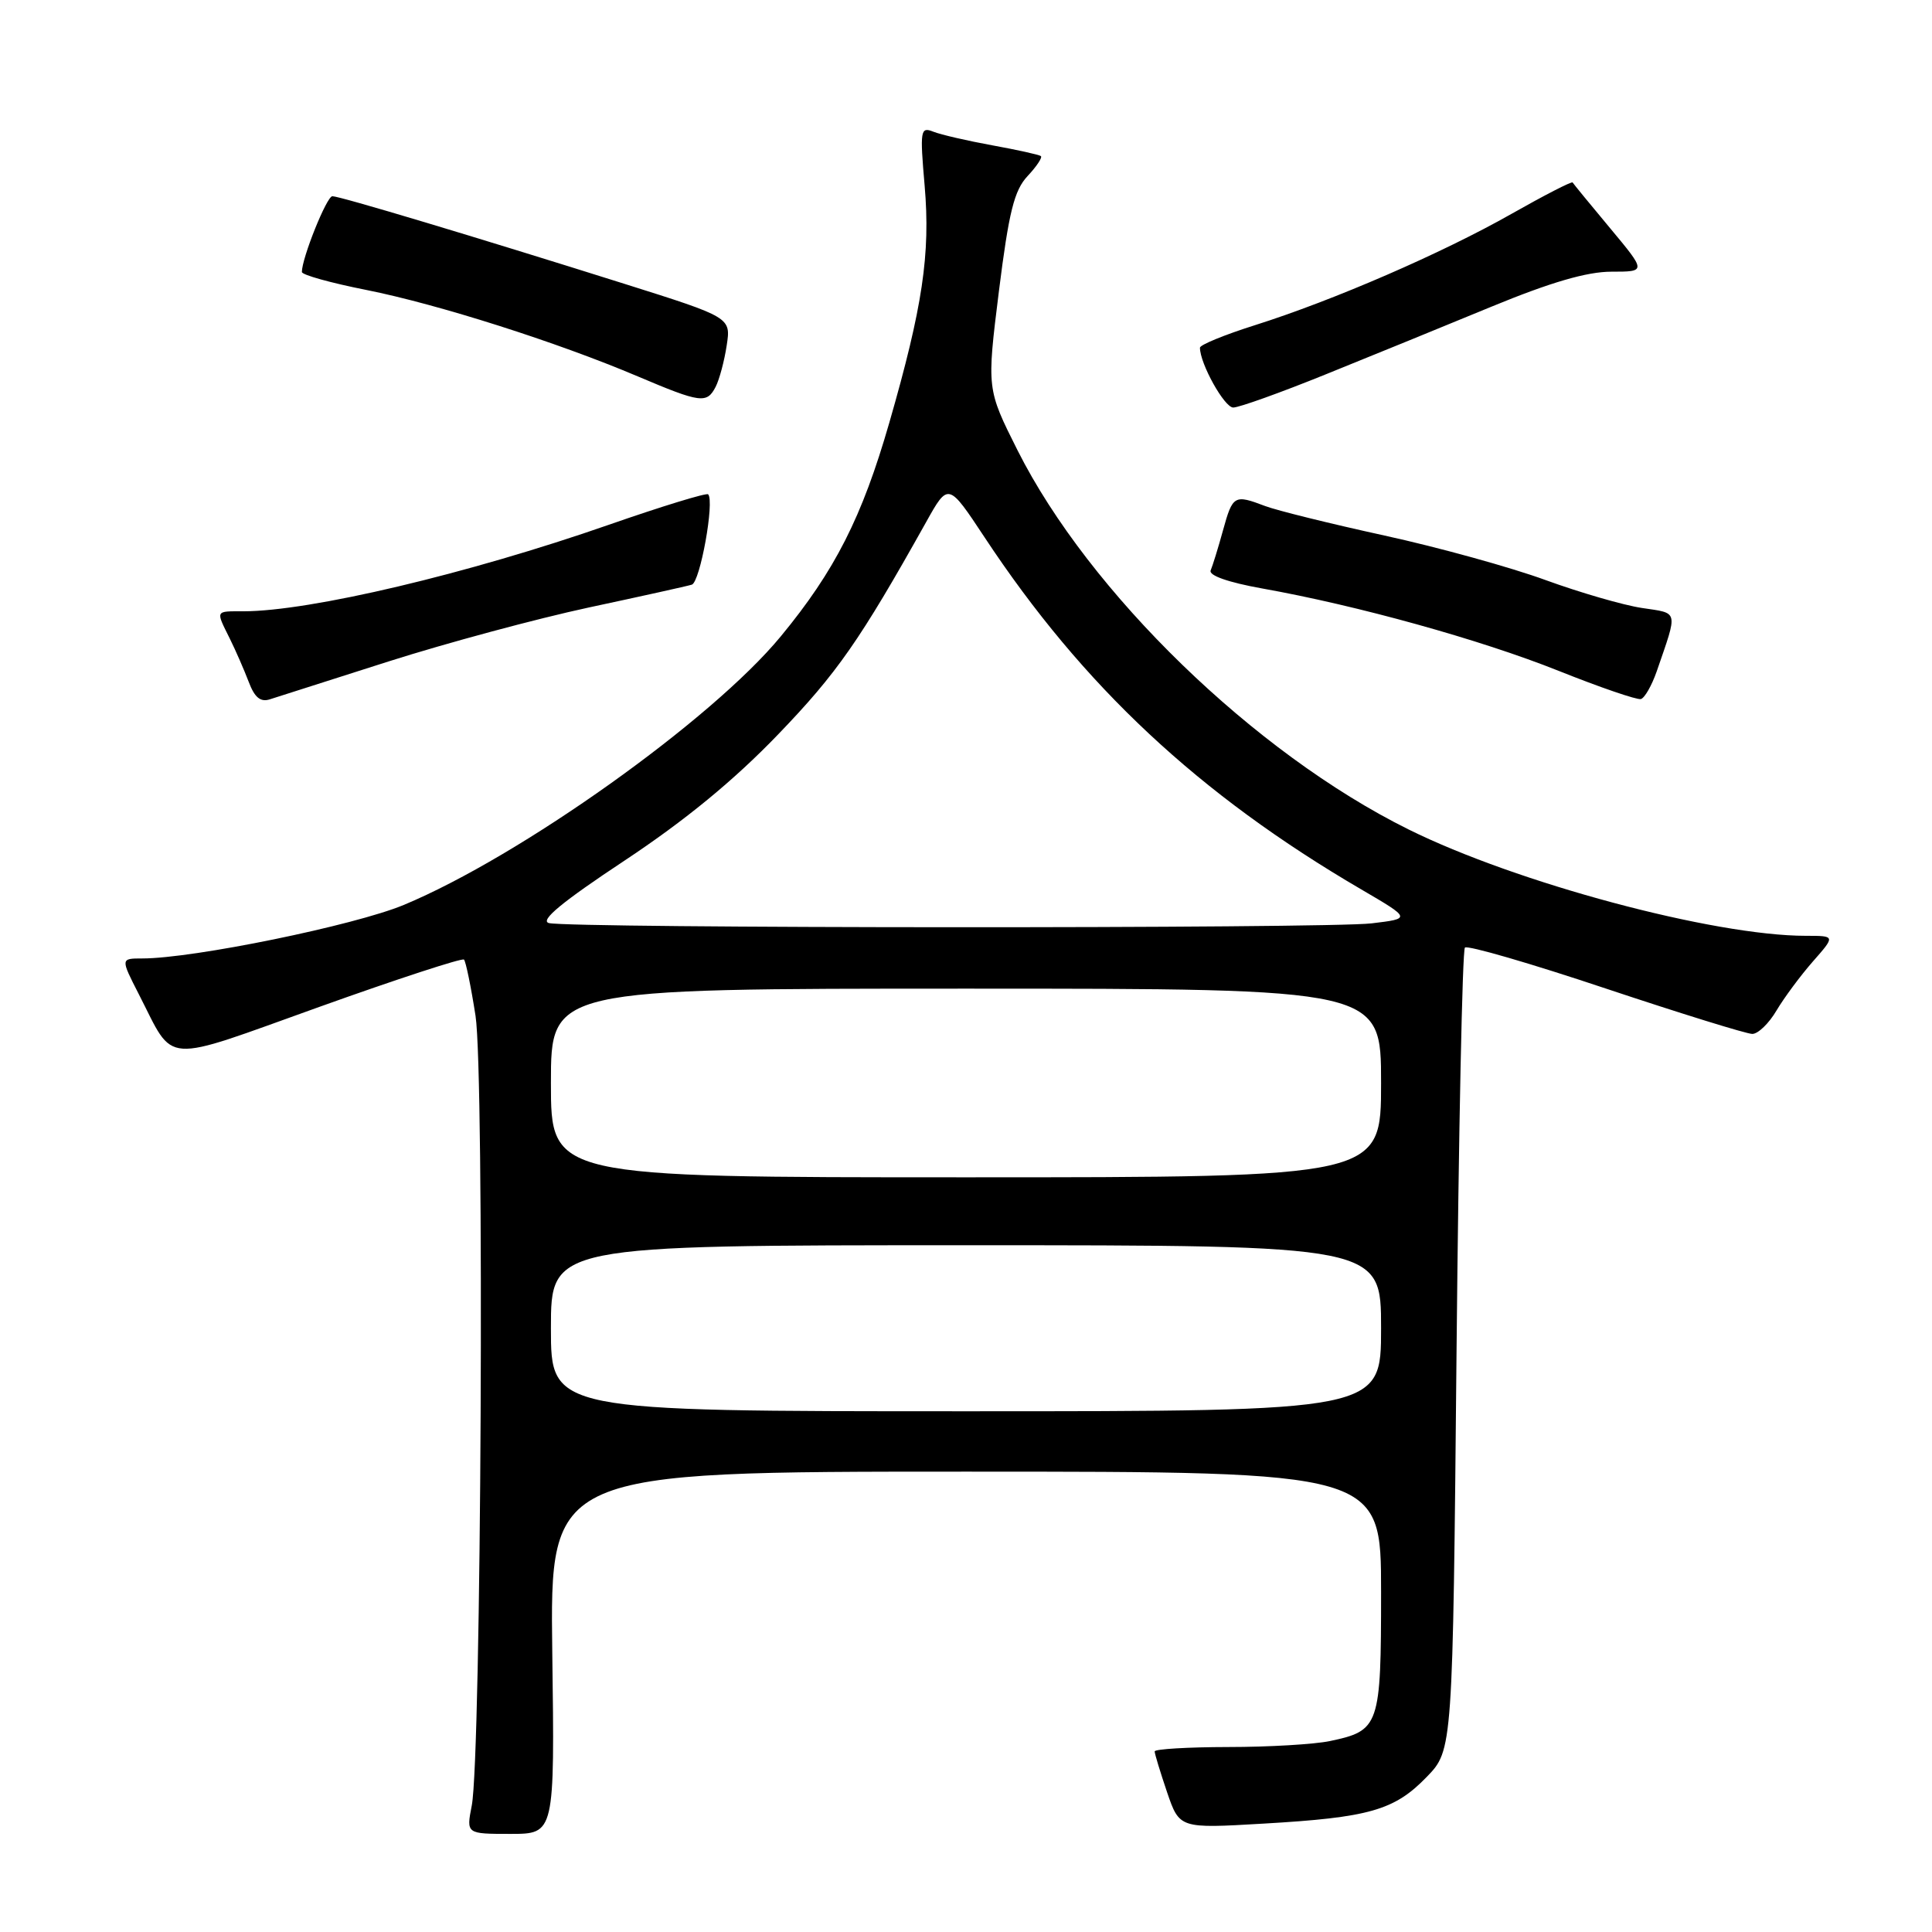 <?xml version="1.0" encoding="UTF-8" standalone="no"?>
<!DOCTYPE svg PUBLIC "-//W3C//DTD SVG 1.1//EN" "http://www.w3.org/Graphics/SVG/1.1/DTD/svg11.dtd" >
<svg xmlns="http://www.w3.org/2000/svg" xmlns:xlink="http://www.w3.org/1999/xlink" version="1.1" viewBox="0 0 256 256">
 <g >
 <path fill="currentColor"
d=" M 73.18 219.00 C 72.87 195.00 72.87 195.00 127.93 195.00 C 183.00 195.00 183.00 195.00 183.00 210.93 C 183.00 228.72 182.79 229.32 176.22 230.70 C 174.17 231.13 168.11 231.49 162.75 231.49 C 157.39 231.50 153.00 231.76 153.00 232.07 C 153.00 232.39 153.74 234.81 154.64 237.47 C 156.29 242.29 156.29 242.29 167.39 241.64 C 181.43 240.83 184.76 239.88 189.04 235.46 C 192.50 231.89 192.50 231.89 193.00 179.03 C 193.28 149.95 193.77 125.89 194.11 125.56 C 194.44 125.22 202.84 127.66 212.76 130.98 C 222.69 134.29 231.43 137.00 232.19 137.00 C 232.95 137.00 234.39 135.61 235.39 133.91 C 236.40 132.21 238.57 129.28 240.21 127.41 C 243.21 124.00 243.21 124.00 239.28 124.00 C 227.08 124.00 200.94 117.00 186.61 109.89 C 166.21 99.77 144.32 78.53 134.82 59.65 C 130.75 51.54 130.75 51.54 132.36 38.59 C 133.68 28.06 134.39 25.22 136.16 23.33 C 137.36 22.05 138.15 20.86 137.92 20.68 C 137.69 20.50 134.80 19.86 131.50 19.26 C 128.20 18.66 124.68 17.85 123.67 17.45 C 121.96 16.77 121.88 17.23 122.52 24.61 C 123.30 33.67 122.25 40.69 117.84 56.00 C 114.23 68.54 110.63 75.63 103.46 84.32 C 94.32 95.41 68.93 113.49 53.50 119.91 C 46.96 122.63 25.61 127.00 18.86 127.00 C 15.97 127.00 15.97 127.00 18.40 131.75 C 23.22 141.15 21.14 141.00 42.31 133.42 C 52.61 129.73 61.24 126.91 61.48 127.15 C 61.72 127.39 62.41 130.74 63.01 134.60 C 64.21 142.34 63.78 232.71 62.51 239.25 C 61.78 243.00 61.78 243.00 67.64 243.00 C 73.50 243.00 73.50 243.00 73.18 219.00 Z  M 51.50 87.64 C 59.20 85.19 71.12 81.98 78.00 80.50 C 84.88 79.03 91.03 77.67 91.67 77.47 C 92.77 77.14 94.71 66.38 93.83 65.50 C 93.61 65.28 87.69 67.09 80.69 69.53 C 61.99 76.05 41.09 80.99 32.25 81.00 C 28.49 81.00 28.57 80.83 30.44 84.60 C 31.23 86.19 32.36 88.79 32.96 90.36 C 33.74 92.43 34.52 93.07 35.77 92.66 C 36.72 92.35 43.80 90.09 51.50 87.64 Z  M 219.53 88.94 C 222.35 80.75 222.48 81.30 217.57 80.56 C 215.10 80.19 209.35 78.52 204.79 76.86 C 200.23 75.19 190.63 72.53 183.44 70.96 C 176.26 69.39 169.15 67.63 167.63 67.05 C 163.55 65.50 163.34 65.62 162.06 70.25 C 161.42 72.59 160.67 74.99 160.42 75.58 C 160.13 76.25 162.76 77.17 167.22 77.97 C 179.88 80.23 196.15 84.75 206.50 88.88 C 212.00 91.08 216.91 92.76 217.42 92.63 C 217.92 92.50 218.87 90.84 219.53 88.94 Z  M 175.65 49.61 C 181.62 47.20 191.54 43.15 197.69 40.61 C 205.48 37.40 210.29 36.00 213.52 36.00 C 218.15 36.00 218.15 36.00 213.36 30.25 C 210.72 27.09 208.48 24.35 208.38 24.18 C 208.27 24.00 204.62 25.88 200.26 28.35 C 191.11 33.54 176.69 39.80 166.25 43.10 C 162.26 44.36 159.00 45.70 159.00 46.07 C 159.00 48.19 162.24 54.00 163.41 54.00 C 164.18 54.00 169.68 52.03 175.65 49.61 Z  M 94.83 51.25 C 95.32 50.29 95.98 47.83 96.29 45.78 C 96.86 42.06 96.86 42.06 82.68 37.59 C 62.87 31.35 45.04 26.00 44.04 26.00 C 43.29 26.00 40.00 34.20 40.00 36.04 C 40.00 36.42 43.84 37.49 48.54 38.42 C 58.02 40.31 73.80 45.33 84.50 49.87 C 92.85 53.41 93.66 53.52 94.83 51.25 Z  M 73.00 176.00 C 73.00 165.00 73.00 165.00 128.00 165.00 C 183.00 165.00 183.00 165.00 183.00 176.00 C 183.00 187.00 183.00 187.00 128.00 187.00 C 73.00 187.00 73.00 187.00 73.00 176.00 Z  M 73.00 143.50 C 73.00 131.00 73.00 131.00 128.00 131.00 C 183.00 131.00 183.00 131.00 183.00 143.50 C 183.00 156.00 183.00 156.00 128.00 156.00 C 73.00 156.00 73.00 156.00 73.00 143.50 Z  M 72.73 122.31 C 71.49 121.98 74.48 119.51 82.73 114.05 C 90.77 108.72 97.22 103.43 103.08 97.34 C 110.92 89.20 113.96 84.83 122.70 69.21 C 125.65 63.92 125.65 63.92 130.47 71.21 C 143.49 90.92 158.85 105.28 180.39 117.86 C 186.99 121.72 186.99 121.72 181.75 122.35 C 175.83 123.06 75.47 123.02 72.73 122.31 Z "/>
</g>
</svg>